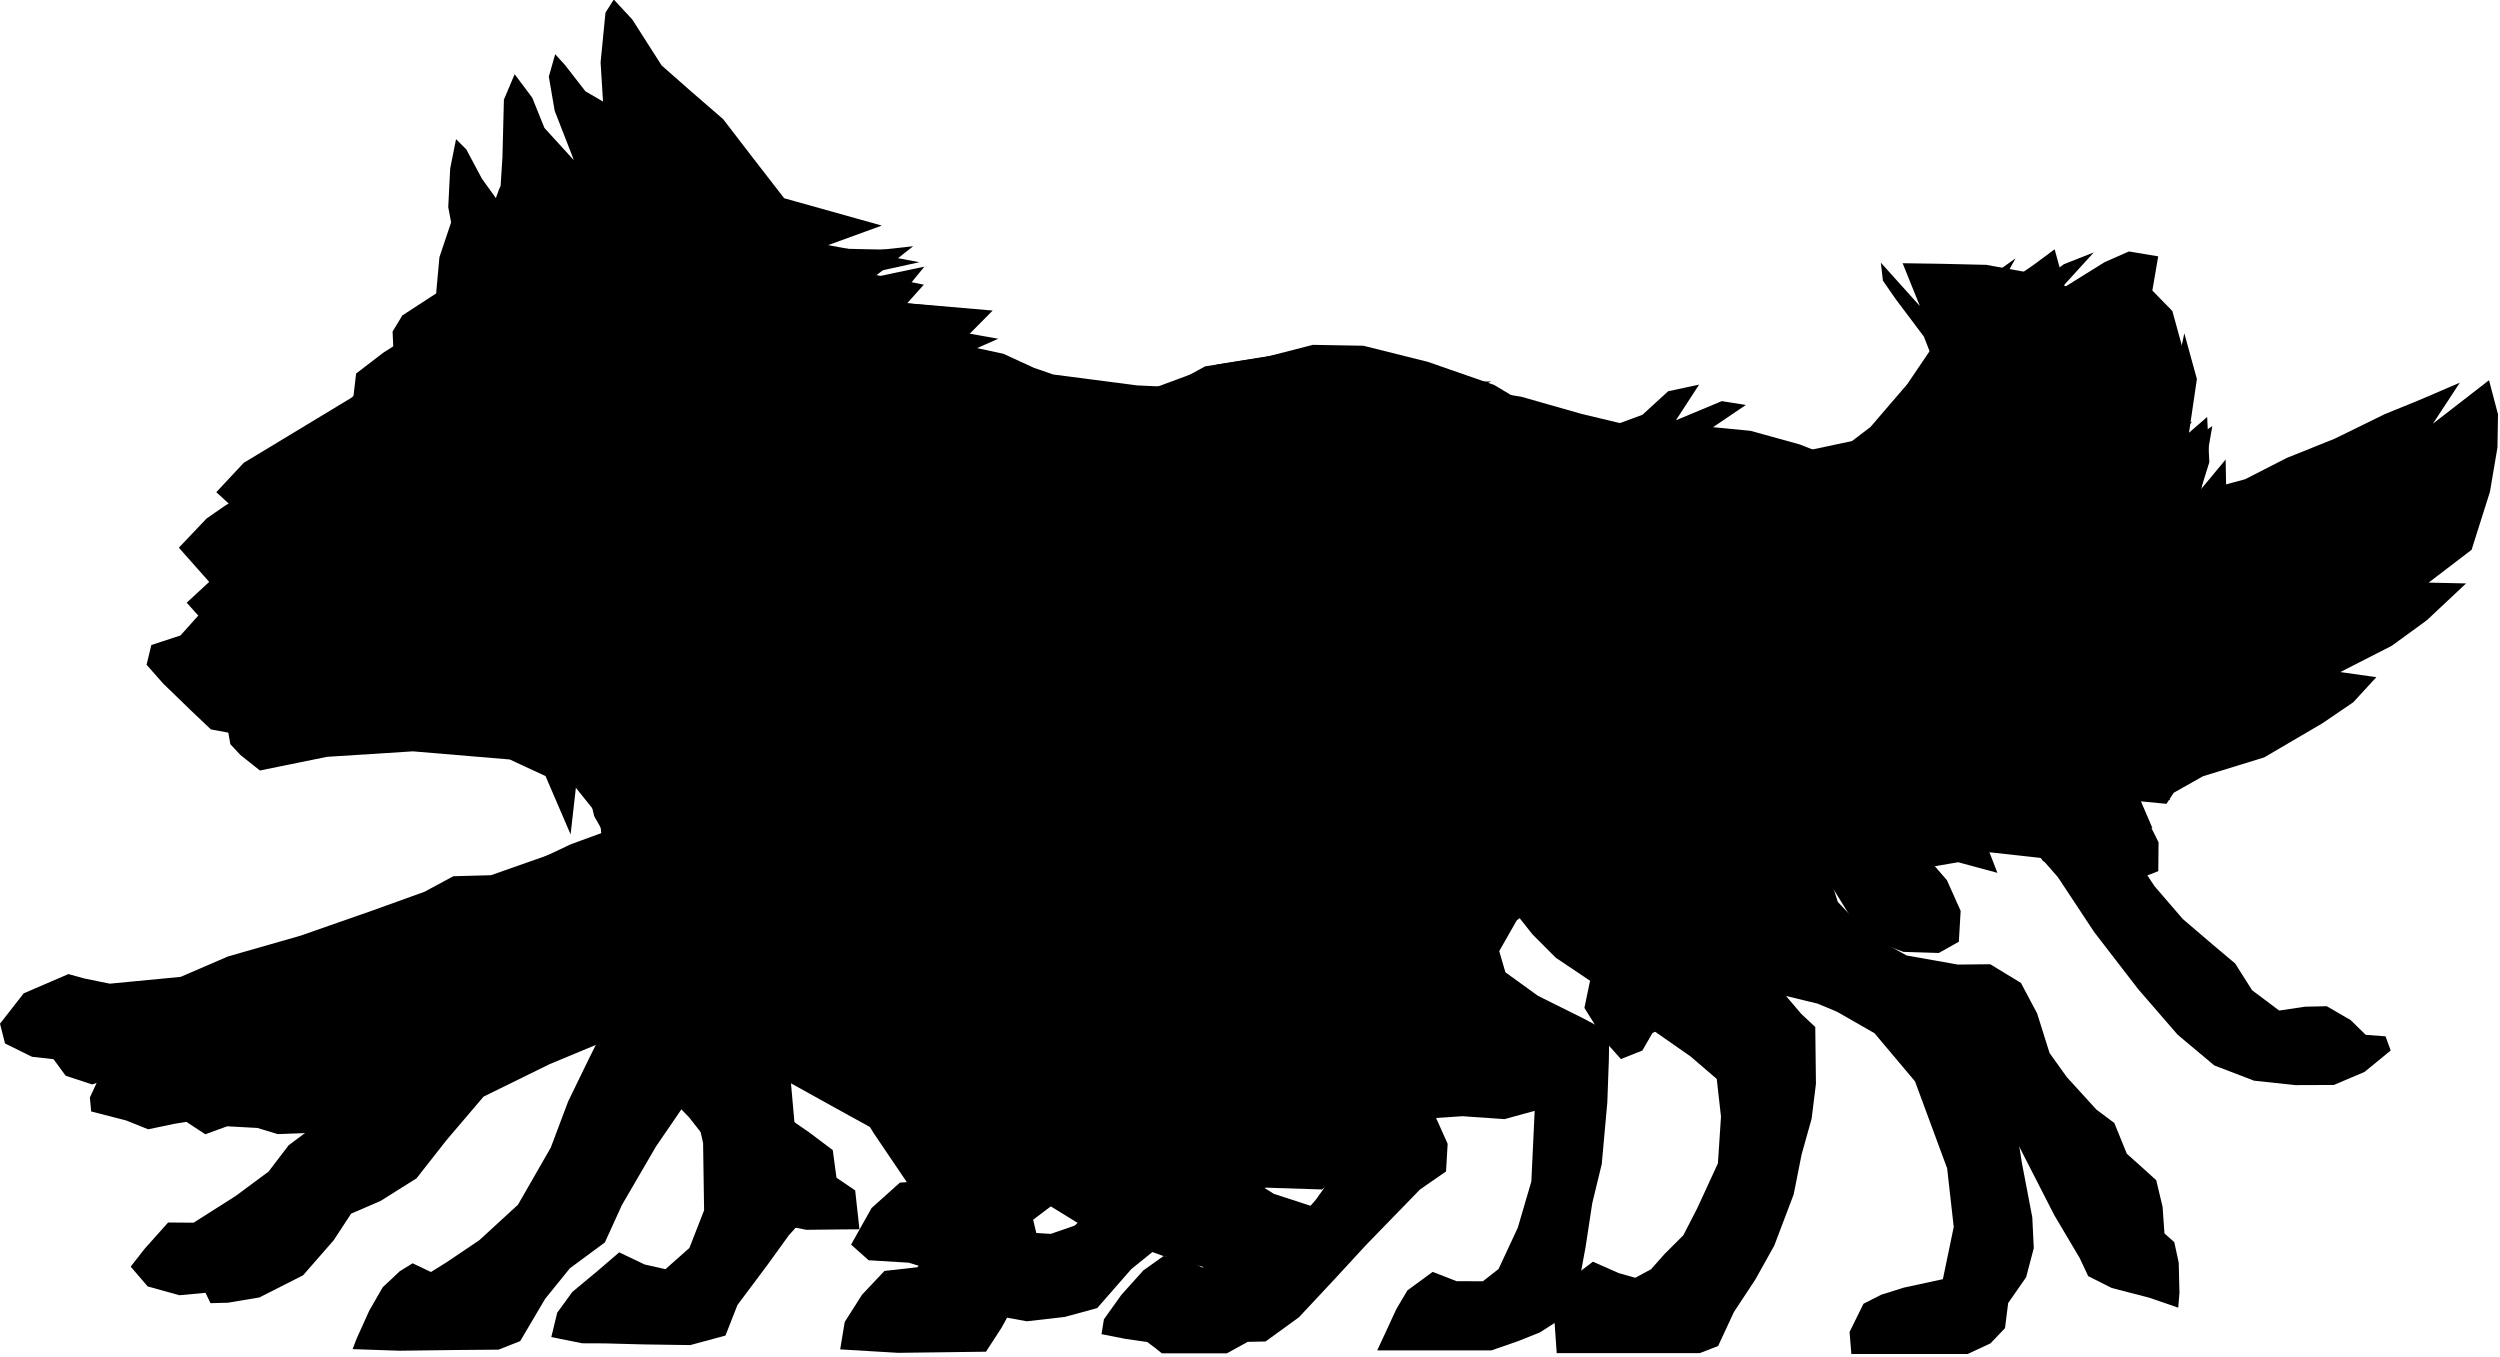 <svg xmlns="http://www.w3.org/2000/svg" width="512" height="278" viewBox="0 0 512 278">
    <g id="wolf" fill="#000000" fill-rule="evenodd">
        <path class="frame" id="frame-01" d="M113.3 41.3l-4.8 3.4-4.9 2.8-1.1 3.6-.1 4.9-2.3 3.6L94 65l-6.4 6-7.4 6-5.4 5.5-2.8 2.8 3.5 4.9 8.2 5.7 5.2 1.7 3 3.7 3.7 1.3 7.7-2 9.7-3.6 10.2-2.7 5.8.7 2.2 4.7 2.5 5.3-2.4 13 4.1-2-3.2 12.6 4.4-3.5-4.4 17.4 7.3-3.9-5.3 7.5 10-1.3 3.5 9.6 7.3 7.9 8.6 6.5 9.4 2.2 2.3 5.4-.2 13.8 2.5 16.5 1.8 19.6.8 7.5 5.8 4.3 9.6 1 9.5 1.7 10.8 3.4 6 1 1.2 3-3 2.8-4.9 1.7-4.8-.3-5-1.2-6-5.2-3.8 3-5.4 7.2-4 5.8-.3 2.4 1 3 3.8-.9 4.5 1.6 3.2-.7 5.3 2 6.6 1.2 7.8-.9 6.6-1.8 7-8 5.7-4.6 5-5.2 5-1.4 6.7-5.1 4.8-.3 5.2-2.6 3.6-2.4 5.5.2 2.2-4.7 8.7-3.2 5-1.3 10.4-.7 8.6.6 7.3-2 3.9-.5 4.7-5.6h-3.4l-.8-4.1-4.6-3.2-3.4-2.3-4.4-2.7H303l-4.6-6.2-5-9.3-.9-8.3 5.6-8.4 4.7 2.8.8-6 14.4 5-4-8.5 20-2.9-2.5-3.8 4-.6.4-5.2 2.5-.6 2.7-4.3 9.8-2.2-1-3.7 8.4-1.8 9.8 3 10.5 4 14.2 2-10.2-7.2 15-1.6 7-3.3-9.7-4 11.9-1.5 11-5 8.7-8 6.9-10 8.5-19.5 3.8-12.8 1.4-9.2-2.2-8-4.1-4.2 1.2-7-6-1-5 2.2-9.3 5.8 7.1-7.8-6.1 2.4-5 3.6-5 4-6.3 8.6-9.5 9.5-7.5 6.4-9.5 4-14.6 3.1-14.5.8-12.7-1-14.1-2-10.1-3.3-8.9-5.5-7-.6 7.4-3.6-6.3.2-5.8 1-7.8 2.7-12.2 3.2-14.1 3.5-11.8-.5-15.9-1.4-13.5-4-13.6-4.8 2.8-2.2-13.6-2.4 9.7-9.8-17.5-1.5 3.4-3.8-11.4-2.3 10.5-2.3-18.7-3.5 11-4-20-5.6-6.2-8-6.3-8.2-6.7-5.8-5.9-5.2-6-9.4-3.8-4.1-1.7 2.7-1 10.2.5 8-3.6-2.1-4.2-5.4-2-2.2-1.3 4.6 1.2 7 3.7 9.5 1.2 4.1-5.2 4.9zm92.6 151.3l-3.5 6.9-5.2 9.5-4.3 8.7-.2 3 4.7 3.7 7.2-1.1 8.8-1.1 2.2-2.1 7 .3 4.9 2.4 5.6 3.7 5.6 1.5 4-2.3 3.7-10.2-7.9-4.4-12-5.9-10.2-6-10.4-6.6zm28-17.9l3.5 3.9 1.6 3.4 4.5 8 6.7 6.9 1.7-7.7-3.4-6.9.7-8.9 3.7-10-7.4 4.4-6.2 4-5.4 2.9z"/>
        <polygon class="frame" id="frame-02" points="112.511 53.533 104.157 58.791 102.938 62.939 103.077 67.615 101.276 71.823 93.316 80.131 85.756 86.296 76.498 94.047 73.889 98.213 78.58 102.258 84.869 106.713 89.748 108.732 93.908 108.882 92.859 111.372 98.019 114.375 102.188 116.261 109.177 112.841 116.014 108.019 122.173 105.99 128.119 106.147 132.369 110.908 136.313 118.433 136.089 127.236 133.898 134.835 131.521 138.923 136.881 140.895 141.842 141.238 143.476 141.776 140.895 143.718 136.558 144.837 134.194 145.975 141.144 149.938 145.779 152.579 148.406 154.479 145.035 155.941 150.826 159.308 154.272 163.364 165.222 171.022 161.133 175.847 155.733 181.745 148.196 188.859 142.352 195.017 136.642 200.601 132.366 206.245 130.333 210.225 130.982 215.983 134.945 222.479 141.103 228.806 148.444 238.149 154.382 245.838 159.211 250.686 165.122 251.864 173.264 251.776 176.014 251.763 175.141 243.796 171.312 241.201 170.552 235.542 165.654 231.861 158.529 226.955 154.225 222.916 149.456 217.823 148.403 210.616 152.112 205.805 159.663 201.487 167.26 198.857 175.211 195.442 182.934 192.885 189.773 192.847 190.492 200.704 192.771 212.622 194.402 221.376 196.775 227.202 202.08 228.317 212.131 228.703 221.913 230.679 234.33 233.667 243.262 235.176 250.504 234.92 256.092 230.202 258.02 226.295 257.494 222.514 254.306 219.528 249.945 218.018 245.031 216.306 242.156 216.377 236.763 216.248 229.902 216.285 224.29 216.767 216.742 216.299 210.125 213.738 208.654 209.136 211.014 203.744 218.02 194.404 221.647 188.067 226.045 182.742 230.342 176.84 229.254 173.844 233.446 173.069 239.731 170.556 246.442 167.943 252.858 164.681 258.11 163.212 262.083 163.019 262.207 169.837 261.632 176.442 263.765 188.408 266.122 198.968 270.386 213.026 273.375 226.81 274.086 234.718 272.725 241.128 269.478 245.705 264.646 251.234 258.305 254.308 253.281 258.003 246.179 259.573 242.655 257.756 238.312 257.225 234.184 260.154 229.658 265.181 226.08 270.202 225.589 273.236 230.536 274.208 234.954 274.84 236.751 276.197 237.953 277.157 251.274 277.157 255.525 274.813 259.186 274.735 266.021 269.779 273.256 262.04 279.74 255.004 285.457 249.118 290.838 243.587 296.149 239.913 296.479 234.25 293.547 227.709 290.324 219.332 288.428 212.654 287.251 205.986 288.821 204.448 293.183 207.312 303.214 215.631 310.599 222.795 314.33 226.863 313.62 241.971 310.842 251.437 306.904 259.891 303.693 262.406 298.3 262.385 293.41 260.484 288.245 264.264 285.983 268.078 283.549 273.342 282.054 276.568 305.411 276.568 311.012 274.628 315.369 272.88 319.771 270.054 323.276 263.296 324.726 255.384 326.098 246.397 328.039 238.4 329.177 225.811 329.493 217.094 329.581 211.4 324.35 208.613 314.98 203.946 308.302 199.123 307.044 194.786 310.642 188.475 313.977 186.006 318.553 185.609 322.429 187.7 322.806 180.803 326.558 183.906 330.467 185.16 331.398 179.137 332.679 173.716 339.101 176.092 339.468 161.166 343.399 167.458 342.841 152.097 347.828 160.234 346.224 144.437 352.82 153.77 367.245 157.548 375.496 156.417 367.387 151.067 379.181 152.333 385.365 153.187 395.549 152.484 400.748 151.264 393.701 148.028 401.357 145.778 409.04 142.205 415.637 139.298 421.04 134.614 428.888 128.131 431.36 125.097 437.825 116.281 431.089 118.995 439.676 110.372 432.518 112.876 438.332 107.276 439.706 103.817 439.506 97.12 438.481 89.032 435.893 80.855 431.836 70.569 428.19 66.199 423.805 62.856 422.55 57.491 420.791 51.053 416.374 54.325 411.284 57.81 407.596 62.243 412.789 52.908 407.934 56.349 405.007 59.838 401.415 64.326 396.28 70.29 390.616 78.668 383.064 87.456 374.478 93.993 364.943 99.83 361.735 102.144 354.521 102.936 345.457 103.999 336.792 105.005 330.658 107.153 324.453 104.014 313.7 99.575 305.535 98.066 297.063 95.246 286.024 94.068 275.581 94.193 266.74 94.121 255.979 94.197 247.737 93.521 233.731 92.243 219.275 89.734 212.25 87.054 202.411 82.906 197.763 79.571 203.232 78.103 193.274 76.057 198.045 72.017 191.239 71.942 196.555 65.061 186.597 67.754 190.835 63.111 177.989 61.919 183.471 59.515 171.486 58.545 184.438 51.181 160.482 50.7 164.624 46.895 154.433 47.006 152.607 42.651 149.239 36.899 143.731 29.278 135.771 22.122 128.623 16.59 126.3 14.743 125.008 21.775 123.482 31.578 122.516 40.982 122.757 43.429 120.749 41.551 116.84 39.391 113.409 36.059 110.498 32.118 111.727 39.523 113.528 45.73 115.617 50.731"/>
        <polygon class="frame" id="frame-03" points="103.688 58.563 95.207 62.522 93.202 69.49 91.925 75.605 84.683 80.389 74.833 87.437 66.487 92.628 59.754 99.959 63.269 103.927 68.182 106.237 72.774 109.793 77.22 112.461 80.204 112.064 82.909 115.471 87.004 118.332 93.388 114.837 99.538 111.431 109.507 109.017 116.14 108.891 123.824 113.209 133.283 117.592 136.937 120.455 136.68 127.363 138.799 136.27 142.416 128.036 143.478 135.379 147.444 145.368 150.211 137.089 149.468 145.899 152.381 152.506 152.579 159.871 146.586 162.56 135.436 167.261 125.359 170.998 114.964 177.68 102.924 184.39 95.939 191.996 86.612 199.999 76.147 205.967 69.442 210.264 66.481 214.506 64.693 220.006 63.616 225.135 66.347 226.432 72.425 228.505 77 228.881 83.224 227.124 87.276 225.387 90.842 224.25 96.89 216.301 101.486 211.249 104.949 208.293 107.895 200.964 114.763 195.694 121.564 191.838 131.657 187.196 142.99 185.628 148.359 184.987 143.513 190.722 135.554 197.568 132.93 201.868 136.032 204.862 143.188 210.098 150.476 216.014 160.945 221.285 171.283 227.024 181.136 232.451 187.979 231.754 196.562 232.792 200.683 230.484 203.03 225.671 203.552 221.53 199.943 219.074 197.187 216.381 192.543 214.576 187.393 213.49 182.422 209.209 175.539 206.915 168.511 205.956 163.873 205.097 156.748 197.775 167.056 195.206 179.128 192.798 187.705 190.347 197.423 187.879 206.115 184.665 204.104 179.319 204.285 176.389 210.269 175.735 222.604 174.438 229.84 170.979 225.851 168.403 234.048 165.965 243.923 162.759 261.571 158.214 272.608 155.172 280.362 155.351 288.016 157.872 292.339 160.726 295.413 166.23 300.113 172.471 304.727 179.835 313.842 191.347 318.622 196.144 326.704 201.57 335.786 209.072 346.216 216.354 351.588 220.962 352.458 228.692 351.83 238.249 347.598 247.439 344.753 252.977 340.892 256.829 338.125 259.951 334.897 261.69 331.488 260.72 326.228 258.397 322.541 261.193 319.807 265.969 318.36 270.611 318.813 277.115 348.125 277.115 351.871 275.66 355.099 268.713 359.482 262.063 363.37 255.099 367.348 244.609 368.961 236.468 371.024 229.095 371.906 221.964 371.767 210.329 368.876 207.618 365.779 203.976 372.221 205.536 376.224 207.206 383.896 211.602 392.188 221.454 398.775 239.273 400.124 251.29 397.902 261.974 389.892 263.708 385.292 265.154 381.639 267.008 378.79 272.795 379.158 277.299 402.981 277.299 407.649 275.123 410.624 272.004 411.271 266.869 414.954 261.572 416.519 255.623 416.213 249.301 414.09 238.191 412.243 226.515 410.543 217.85 409.716 209.416 406.521 202.417 403.019 199.971 395.696 198.931 385.666 195.491 375.813 189.939 368.01 184.905 360.624 177.251 358.443 165.236 357.966 155.65 357.804 150.999 357.643 144.203 365.052 152.783 374.327 163.585 379.483 166.704 377.764 158.37 387.402 164.784 398.401 166.075 393.73 160.66 403.648 163.027 415.352 162.951 425.402 160.53 429.067 158.32 419.68 155.583 425.524 153.515 434.548 148.587 437.144 144.687 430.071 144.764 438.684 139.553 445.825 132.395 442.052 130.594 447.58 125.293 451.223 117.398 454.452 107.685 455.905 99.256 455.81 94.111 450.733 100.224 452.47 94.668 452.027 85.386 448.306 88.628 449.924 77.618 447.348 68.26 445.825 75.475 441.896 68.688 433.538 62.443 415.11 55.755 406.81 54.239 397.525 54.023 389.657 53.908 393.189 62.679 385.195 53.788 385.62 57.479 388.212 61.219 394.016 68.942 398.18 79.633 397.473 87.445 394.241 94.572 389.709 100.307 381.464 105.228 375.506 107.012 365.792 109.183 359.224 109.56 346.322 104.204 336.71 96.875 326.143 91.611 316.07 88.927 306.914 86.246 297.167 84.28 286.821 81.862 278.33 81.423 264.854 80.498 250.448 79.769 232.835 78.926 215.673 76.693 211.724 75.317 205.485 72.453 200.107 71.289 204.446 69.373 193.13 67.369 201.697 63.629 183.348 61.899 189.312 54.611 178.963 56.788 187.009 50.428 175.086 51.739 162.018 50.58 156.173 50.303 162.224 46.587 156.859 46.58 151.392 48.154 149.106 49.09 147.68 40.959 147.636 35.136 146.963 26.916 145.622 22.365 141.657 21.859 137.095 26.281 132.892 31.674 127.521 37.092 127.551 30.664 125.336 30.169 122.727 33.685 118.662 38.787 112.402 47.352 107.315 53.393"/>
        <polygon class="frame" id="frame-04" points="93.039 79.658 82.034 85.043 78.591 89.524 76.826 95.344 72.979 100.17 61.366 107.933 51.195 113.223 44.022 118.083 38.232 123.434 42.645 128.326 47.033 131.334 53.087 134.727 58.543 136.292 60.103 139.829 64.958 140.848 76.737 136.444 88.145 133.384 101.254 131.459 111.795 133.054 115.696 134.729 118.201 136.959 118.781 144.12 120.527 145.962 123.524 140.4 127.362 136.368 126.894 144.574 129.975 150.099 130.771 145.628 132.086 141.343 134.131 145.238 138.344 149.183 142.225 150.596 142.47 160.953 136.641 164.871 125.538 169.744 116.876 172.916 106.378 177.893 96.576 183.588 87.43 189.257 76.439 194.182 65.43 199.555 54.648 204.714 44.07 207.956 35.364 208.517 26.41 212.381 21.808 217.444 18.405 224.763 18.672 227.629 25.848 229.474 30.348 231.283 35.687 230.164 38.165 229.75 42.035 232.297 46.544 230.663 52.726 231.006 56.842 232.261 62.821 232.04 65.436 231.333 68.395 230.875 72.224 229.286 77.083 228.818 82.143 224.173 89.606 217.082 100.463 208.391 109.528 202.354 115.494 199.772 122.746 198.468 134.487 198.465 150.054 198.611 161.81 198.617 168.691 197.77 172.189 197.757 179.569 199.631 180.287 192.752 184.825 198.123 184.1 186.482 188.236 178.648 191.357 175.921 196.552 179.668 203.861 182.698 203.16 179.411 209.766 180.007 210.824 176.802 223.232 177.344 235.835 175.836 247.765 172.131 258.444 168.145 265.639 164.967 277.787 163.292 287.306 162.165 296.688 162.066 303.722 162.656 311.835 169.75 322.285 177.441 333.784 187.401 342.135 193.133 355.995 198.306 371.323 203.53 383.699 206.42 393.853 210.692 403.725 218.633 409.836 227.581 415.006 237.7 420.718 248.867 425.938 257.677 427.662 261.356 432.476 263.778 440.143 265.763 446.103 267.812 446.353 264.753 446.2 258.578 445.29 254.385 443.282 252.608 442.895 247.132 441.596 241.705 438.605 239 435.57 236.278 433.013 229.987 429.347 227.247 423.295 220.602 419.754 215.664 417.199 207.536 413.885 201.301 407.605 197.475 400.98 197.546 390.468 195.681 382.692 191.347 376.394 184.73 375.344 181.457 384.011 179.625 395.289 177.573 401.035 176.585 409.069 178.761 407.437 174.54 418.018 175.718 421.463 179.65 428.883 190.88 437.921 202.605 445.978 211.909 453.49 218.202 461.637 221.325 470.066 222.231 477.958 222.203 484.257 219.532 489.614 215.138 488.555 212.239 484.509 211.939 481.405 208.909 476.522 206.072 472.084 206.173 466.774 206.96 461.229 202.798 457.771 197.335 453.331 193.591 447.045 188.22 441.273 181.525 435.781 173.284 434.16 170.487 437.317 168.796 440.819 169.602 438.463 164.12 443.685 164.624 445.187 162.352 451.184 158.971 463.706 155.116 475.62 148.134 481.941 143.834 486.678 138.686 479.298 137.64 489.836 132.257 497.002 127.039 505.055 119.486 497.387 119.317 506.183 112.599 509.939 100.725 511.477 91.658 511.593 84.866 509.751 77.867 498.263 86.77 503.776 78.369 495.649 81.861 488.403 84.815 478.131 89.849 468.355 93.775 459.788 98.153 455.969 99.184 452.635 101.033 446.721 105.657 451.416 96.877 439 104.098 429.157 110.019 419.814 115.253 404.074 122.426 390.259 121.75 383.005 121.197 375.993 117.791 363.538 115.992 354.542 113.815 344.785 105.893 331.817 101.215 312.523 98.87 292.082 96.096 278.542 94.643 264.145 93.078 243.96 90.647 229.876 88.67 219.933 86.93 206.584 83.954 199.936 81.43 201.889 78.043 187.095 79.139 196.705 74.069 173.666 74.216 178.845 67.248 160.087 71.241 153.078 72.573 157.577 66.708 149.346 70.294 151.408 62.496 151.631 56.366 151.223 53.595 144.272 56.974 137.863 60.509 127.808 64.595 116.939 69.161 108.811 73.226 102.838 73.895 98.245 77.137"/>
        <polygon class="frame" id="frame-05" points="94.952 85.651 85.46 89.328 77.166 93.399 74.919 97.279 74.038 105.331 65.603 110.915 56.135 116.135 47.772 121.035 42.124 124.378 35.227 132.079 41.502 138.106 48.319 142.832 54.319 144.656 56.922 147.868 61.241 151.873 68.438 149.689 85.188 144.698 98.8 141.438 110.27 143.103 119.766 143.875 118.013 153.978 126.328 148.348 125.209 157.173 126.068 161.04 128.981 158.06 130.398 161.923 128.28 166.312 122.945 171.524 112.487 175.045 100.546 179.244 92.85 179.452 86.915 182.643 76.233 186.492 61.569 191.619 46.681 195.886 36.991 200.064 22.497 201.455 17.363 200.414 14.018 199.49 4.853 203.434 0 209.65 1.029 213.705 6.559 216.43 10.961 216.922 13.45 220.313 18.849 222.088 24.978 220.201 33.044 220.025 40.157 217.959 49.309 215.212 55.414 213.991 66.103 209.842 77.144 204.758 87.859 202.923 97.573 201.544 83.137 216.115 67.849 228.01 59.117 234.549 54.997 239.945 48.269 244.931 39.644 250.41 34.428 250.367 29.602 255.776 26.766 259.409 30.245 263.461 36.745 265.265 42.093 264.77 43.105 266.888 46.674 266.798 53.134 265.713 62.066 261.184 68.332 254.014 71.911 248.553 77.952 245.944 85.304 241.323 91.44 233.503 99.04 224.581 112.51 217.964 125.362 212.607 133.989 209.635 144.439 205.096 152.903 200.958 160.702 202.398 165.562 204.407 167.691 191.076 172.963 197.997 175.201 188.924 182.912 192.91 182.835 188.669 191.405 188.125 203.03 183.559 217.232 178.362 233.673 171.193 245.411 163.948 261.112 153.118 270.066 147.403 281.488 145.17 292.98 145.398 303.695 153.061 318.365 164.798 332.133 173.543 339.432 177.218 345.96 179.499 342.874 173.81 350.85 176.705 357.19 175.137 362.586 172.657 366.779 168.502 370.862 172.769 375.012 181.333 381.567 191.898 389.819 194.943 397.071 195.17 401.172 192.866 401.541 186.545 398.728 180.261 394.355 175.212 393.121 169.997 387.121 162.878 384.254 157.531 389.174 156.266 393.496 157.403 399.461 161.198 403.25 162.525 407.376 162.424 412.627 168.423 418.429 176.361 427.334 180.282 436.879 180.401 442.018 178.416 442.073 172.501 439.222 166.784 436.664 163.555 444.481 163.855 440.883 159.597 449.554 159.799 447.386 154.513 454.595 147.629 455.977 140.711 449.672 144.948 453.6 134.593 455.273 127.645 456.004 118.358 455.437 110.555 453.062 102.052 442.511 107.092 450.117 98.67 443.785 100.822 437.589 105.86 429.817 110.735 421.855 111.463 417.17 111.234 407.665 109.421 397.442 104.491 390.43 100.841 378.72 94.994 368.577 91.019 358.512 88.233 350.831 87.488 357.552 82.936 352.623 82.151 343.233 86.071 347.978 78.766 341.632 80.132 336.379 84.943 331.764 86.649 323.874 84.76 311.568 81.255 300.004 79.418 287.382 79.347 273.484 80.261 255.713 82.35 239.57 84.372 225.451 86.746 212.875 87.492 202.587 86.6 192.028 84.593 201.424 81.301 198.499 79.707 184.831 79.458 194.887 74.695 189.954 72.924 182.167 74.072 170.509 74.888 181.503 70.406 172.609 67.843 161.407 70.898 154.687 73.101 148.991 74.06 155.523 68.693 145.154 72.442 140.135 73.386 137.691 72.485 138.652 65.576 139.379 61.554 138.002 59.249 132.512 62.079 125.301 66.149 117.339 71.543 109.05 78.378 102.828 81.649"/>
        <polygon class="frame" id="frame-06" points="75.131 103.419 70.115 109.136 66.743 116.103 59.218 119.951 50.133 124.266 39.1 129.443 30.993 132.1 30.017 136.138 33.414 139.99 39.186 145.58 43.197 149.388 46.76 150.046 47.171 152.404 49.233 154.62 53.233 157.799 66.997 154.996 84.556 153.876 104.406 155.541 111.725 158.944 116.859 170.887 117.937 161.34 122.823 167.426 123.818 177.74 126.981 173.718 129.237 184.139 129.61 195.632 126.588 204.831 120.538 216.973 116.347 225.598 112.801 235.025 106.084 246.724 98.168 253.988 91.46 258.513 88.259 260.509 84.511 258.722 81.872 260.35 78.375 263.638 75.639 268.391 73.027 274.176 72.215 276.301 81.791 276.628 93.33 276.482 102.097 276.408 106.53 274.666 111.652 265.99 116.712 259.743 123.881 254.444 127.367 246.788 134.334 234.823 141.711 224.032 143.994 234.083 144.199 247.874 141.187 255.586 136.285 259.929 132.017 258.963 126.805 256.483 122.489 260.197 117.211 264.59 114.118 268.842 112.907 273.827 119.247 275.106 123.809 275.125 131.714 275.334 141.369 275.474 148.575 273.523 151.031 267.264 157.096 259.155 161.551 252.993 164.536 249.677 163.202 235.504 162 221.956 160.3 207.727 163.82 205.53 170.155 205.77 170.27 192.359 176.873 201.087 179.068 190.845 188.413 192.556 187.828 187.555 197.908 190.291 203.775 187.799 214.2 188.988 210.655 183.556 217.879 182.276 225.987 177.043 228.854 173.988 228.491 177.302 231.468 180.403 237.397 180.311 241.42 177.89 247.634 177.695 251.393 174.76 255.717 175.401 260.229 172.639 264.501 168.344 269.606 165.206 275.818 163.766 280.446 162.307 283.012 165.725 287.92 168.002 293.71 169.968 304.21 169.565 317.098 165.654 331.156 161.495 337.881 159.958 341.003 160.57 340.405 165.273 334.778 176.981 332.092 183.474 326.654 196.005 324.485 206.419 328.85 213.404 331.962 216.895 336.359 215.148 338.417 211.574 343.681 208.863 346.535 204.153 345.948 196.765 349.139 191.153 351.422 185.137 352.304 178.834 355.262 167.288 358.664 159.778 363.942 153.098 369.269 156.171 381.638 161.079 387.355 161.332 383.676 156.638 390.067 157.064 402.823 156.781 418.155 155.49 423.475 153.173 412.454 151.186 424.329 146.596 433.587 144.126 442.661 138.638 445.897 132.892 432.016 135.837 440.939 127.81 448.321 114.561 450.484 102.094 453.083 87.269 442.661 94.088 448.945 86.311 436.067 91.884 429.194 94.769 421.633 97.048 429.244 88.07 419.461 91.275 414.436 95.348 403.376 99.563 392.348 101.375 385.105 100.857 375.699 100.102 358.402 96.799 347.204 94.714 334.733 92.495 326.85 91.991 316.43 85.116 306.006 78.833 292.401 74.101 279.214 70.807 268.869 70.626 259.397 73.063 246.814 75.029 237.932 79.9 235.556 82.801 224.307 85.693 209.107 90.164 195.134 91.687 182.559 91.09 184.333 88.305 178.458 88.038 171.419 89.699 164.103 89.043 169.619 85.126 163.185 83.968 158.723 85.094 153.334 87.112 147.805 88.129 153.657 80.708 144.772 81.648 137.535 84.61 131.992 86.94 124.959 86.978 122.212 77.936 121.44 71.01 119.941 66.696 116.286 69.725 112.066 75.751 106.617 81.939 108.196 75.948 104.473 76.951 101.621 79.423 98.242 85.014 96.248 88.247 93.686 91.757 90.642 95.58 87.196 98.635 83.893 101.509"/>
        <polygon class="frame" id="frame-07" points="89.574 65.243 78.58 72.173 72.93 76.5 71.982 84.661 65.241 91.167 56.083 97.332 45.996 103.626 42.288 106.206 36.63 112.168 43.211 119.589 50.874 124.287 56.586 126.25 61.197 131.314 65.416 134.701 75.335 130.465 89.682 126.965 100 127.348 105.547 132.418 109.693 144.667 111.349 156.984 114.157 163.69 117.727 150.434 121.686 167.139 124.882 172.79 128.268 166.282 135.483 177.356 149.704 184.409 155.643 195.303 168.143 214.246 178.896 232.02 188.793 246.657 191.707 259.089 181.138 260.289 176.558 265.136 172.996 270.743 172.069 276.353 183.913 277.061 201.93 276.829 205.069 271.995 210.091 262.937 212.688 254.443 210.785 246.409 206.522 237.376 214.06 246.367 222.558 251.593 238.091 257.171 255.963 262.126 263.096 261.495 269.564 257.529 272.591 253.451 267.069 251.986 269.25 247.22 260.896 244.503 253.516 239.879 248.494 235.911 238.636 237.009 233.183 237.629 222.993 232.962 217.729 221.361 214.322 209.181 211.013 201.986 213.838 200.336 218.691 205.075 225.241 205.661 237.379 202.361 245.754 198.978 260.443 196.889 270.214 196.534 273.485 192.262 273.247 180.392 278.372 179.368 283.2 179.29 287.702 173.596 288.929 167.35 286.511 162.984 297.302 161.507 306.071 164.281 308.643 155.817 312.407 164.431 317.869 145.87 320.258 152.103 323.813 131.236 332.608 142.781 334.26 138.636 345.205 144.25 359.95 148.082 353.411 139.268 378.586 146.365 391.044 147.951 382.325 139.561 409.704 136.367 422.121 132.309 410.158 129.446 426.138 121.782 436.952 110.05 444.457 95.143 445.919 87.768 434.35 86.473 439.983 83.293 423.718 82.184 411.085 87.231 422.661 75.173 409.591 79.134 396.647 85.984 385.689 93.165 374.15 98.745 359.921 99.431 342.752 100.706 331.314 99.19 318.641 93.273 301.193 84.081 287.393 76.043 266.449 71.854 249.311 74.645 233.366 80.554 221.54 84.814 212.329 89.709 199.461 95.378 188.824 96.162 170.932 93.961 174.854 90.259 164.025 89.726 170.533 86.214 162.802 82.829 155.322 81.821 161.93 78.518 157.34 75.078 149.957 73.801 139.832 72.201 147.08 67.87 137.865 65.437 130.091 66.911 123.916 64.653 116.988 55.507 113.936 46.829 110.618 39.181 105.743 32.798 102.252 38.623 100.675 43.017 99.53 49.898 97.025 55.346 94.499 48.651 92.65 44.759 89.996 52.668 89.355 59.701"/>
        <path class="frame" id="frame-08" d="M95 56.4l-12.6 8.2-2 3.3.3 6.6-8.8 7-22 13.3-5.6 6 9.5 8.7 8 5 4.6 6.8 5.5-.3 14.3-2.3 10.7.1 8.3 3.5 5.6 7.3 2.5 7.4-.2 16.9 6-9.1 1.5 18.3 4.8-6.4 5.1 9.6 12 10.7 13.5 5.4 8.6 1.8 15.4 15.3 19.8 19.3 11.7 10.6-7.8 7.4-13.4 5-6 .4-5.8 5.2-4.2 7.5 3.6 3.2 8.2.5 6.5 2 5.8-1.4 10.8-7.6 9.8-7.4 9.5-5.2 23.2 4 19 .6 10-6.8 2.2-11-4.7-3.7-3 1.7-3.8-1 4-2.3 5.7-5.1-2.1-3.1 3.6-3.2 1.6-3.7 3.6-2 .7-6.4-4.5-3.9-7.8-7.8-2.1-3.5.2-6 8.5-4.5 5-1.5 6.2 3.4.2-3.8 15 5.4-1-6 4 5 5.4-17.1 1 12.3 5-17.6 5 12.3 2.2-4 13.8 9.2 15.5 4.6 4.5-.3-12-8.2 14.3 2.7 14.3-.6-8.2-5.2 16-3 11.4-7.7 10-7.4-11 .5 13.3-7.9 7.3-7.4-8-.4 12.6-18.7.8-13.2-6.3-19.8-7.3 8.5 1.7-6.5-9.8 9.9-5.3 3.7-6.7 6.6 1.8-8.6-6.5 6-6 6.6-7.5 6.4-11.6 5.4-14 4.3-16 2-11-.8-4-9.7-5-5.9-11.5-6.8-14.7-4.3L276 90l-12.8-4.1-14.4 1-12 3.2-12.5 4.5-11 4.6-8.7 1-8-1.2-7.2-2.8-9.5-3.2 3.7-1.4-4.8-1.8-7.6-.7 9.6-3.4-5-4.2-7-1.2-6.1-1 10.8-2.2-5.5-3.7-6.9-1-5-.5 12.7-5-4.6-2.8-4.9-1.1-9-.4 4-3.8-9-1.4-7.4-.4-7.2-10.6-11-11.2-8.2-9L109 20l-3.6-4.8-2.2 5.2-.3 11.8-.6 9.4-3.6-5-3.2-6-2.1-2.1-1.2 6-.4 7.9 1.4 7.5 1.8 6.6zm129.3 134.8l-2.5 4.2 9.1 8 15.3-3.7 1.3-3.7 5.2-6.4 5.2-7-7.1-6.2-4-4.8-6.5 7.6-8.4 6.8-7.6 5.2z"/>
    </g>
</svg>